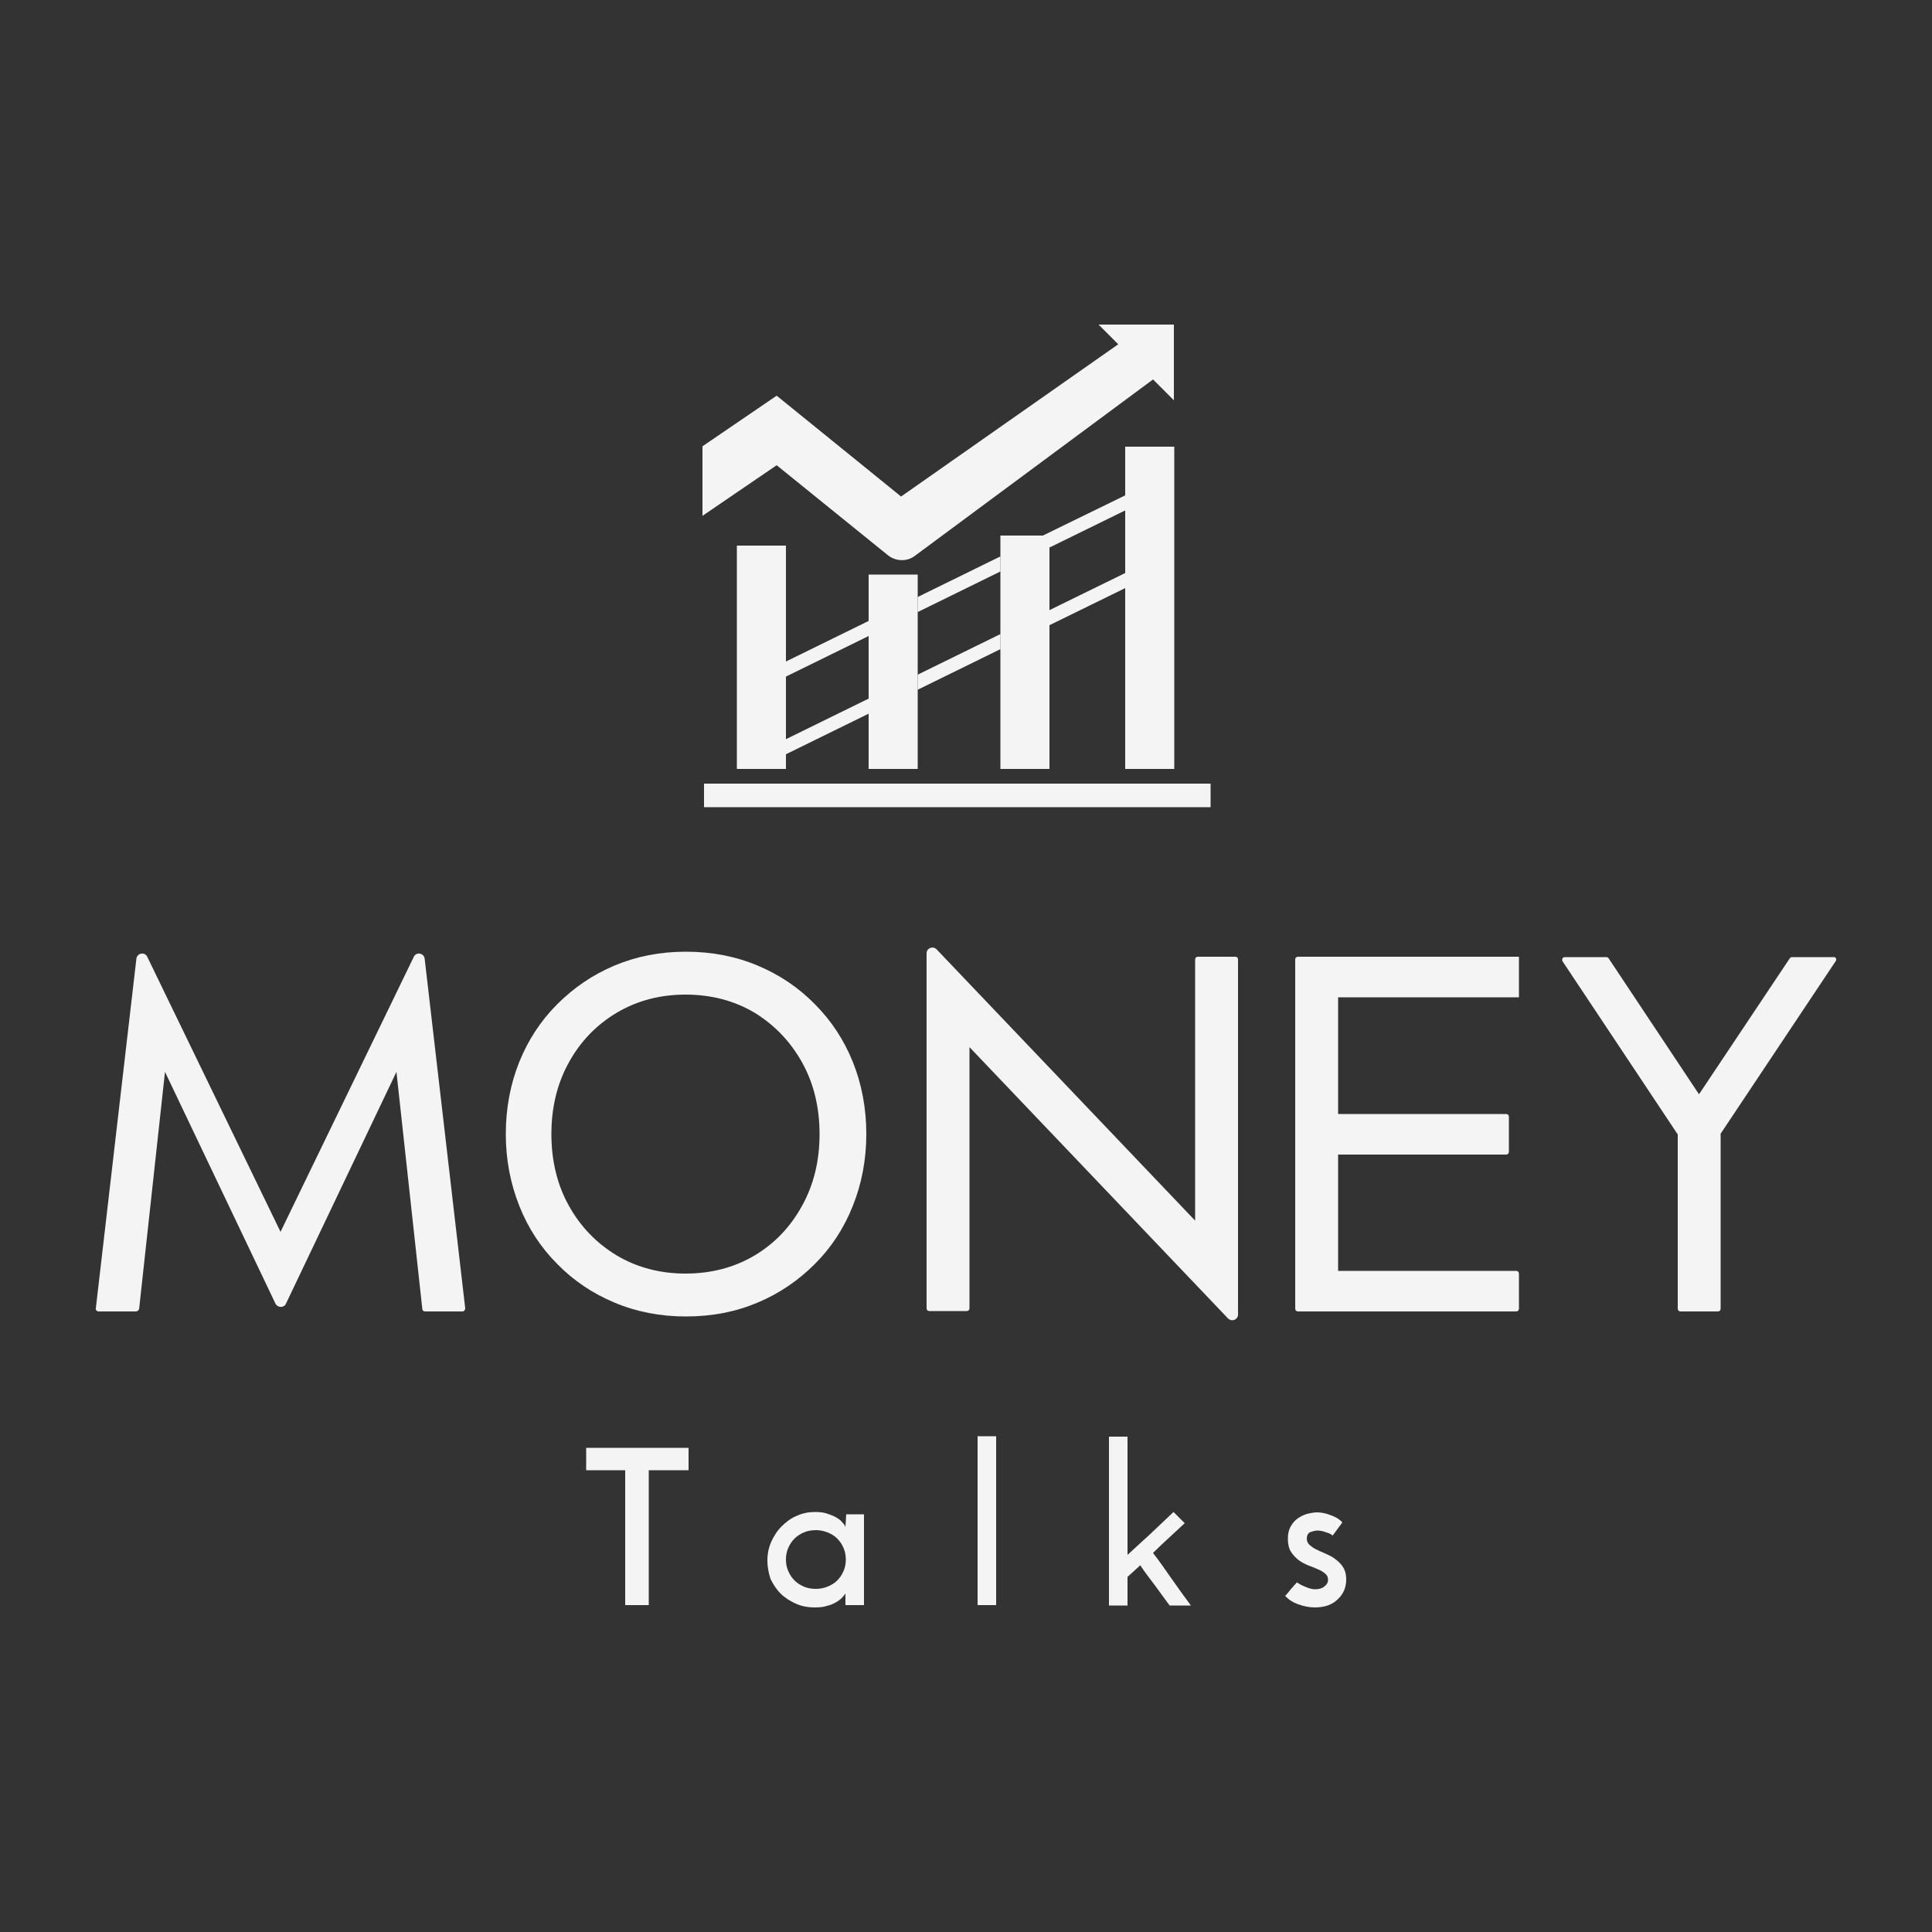 <?xml version="1.0" encoding="utf-8"?>
<!-- Generator: Adobe Illustrator 24.0.1, SVG Export Plug-In . SVG Version: 6.00 Build 0)  -->
<svg version="1.1" id="Camada_1" xmlns="http://www.w3.org/2000/svg" xmlns:xlink="http://www.w3.org/1999/xlink" x="0px" y="0px"
	 viewBox="0 0 500 500" style="enable-background:new 0 0 500 500;" xml:space="preserve">
<rect x="0" y="0" width="500" height="500" fill="#333333" stroke="none"/>
<style type="text/css">
	.st0{fill:#F4F4F4;}
</style>
<g>
	<g>
		<path class="st0" d="M35.2,339.4h-9.7c-0.4,0-0.8-0.4-0.7-0.8l10.5-90.5c0.2-1.5,2.2-1.8,2.8-0.5l34.5,71.2l34.5-71.2
			c0.6-1.3,2.6-1,2.8,0.5l10.5,90.5c0,0.4-0.3,0.8-0.7,0.8h-9.7c-0.4,0-0.7-0.3-0.7-0.6l-6.7-61.4l-28.6,60c-0.5,1.1-2.1,1.1-2.7,0
			l-28.6-60l-6.7,61.4C35.9,339.1,35.5,339.4,35.2,339.4z"/>
		<path class="st0" d="M134.4,274.8c2.3-5.7,5.6-10.7,9.8-14.9c4.2-4.2,9.1-7.6,14.8-10c5.7-2.4,11.8-3.6,18.5-3.6
			c6.7,0,12.9,1.2,18.6,3.6s10.6,5.7,14.8,10c4.2,4.2,7.5,9.2,9.8,14.9c2.3,5.7,3.5,12,3.5,18.7c0,6.6-1.2,12.9-3.5,18.6
			c-2.3,5.8-5.6,10.8-9.8,15c-4.2,4.2-9.1,7.6-14.8,10s-11.8,3.6-18.6,3.6c-6.6,0-12.8-1.2-18.5-3.6c-5.7-2.4-10.6-5.7-14.8-10
			c-4.2-4.2-7.5-9.2-9.8-15c-2.3-5.8-3.5-12-3.5-18.6C130.9,286.8,132.1,280.5,134.4,274.8z M147.2,312c3,5.4,7.1,9.7,12.4,12.9
			c5.2,3.1,11.2,4.7,17.8,4.7c6.7,0,12.7-1.6,17.9-4.7c5.2-3.1,9.3-7.4,12.3-12.9c3-5.4,4.5-11.6,4.5-18.5s-1.5-13.1-4.5-18.5
			c-3-5.4-7.1-9.7-12.3-12.9c-5.2-3.1-11.2-4.7-17.9-4.7c-6.6,0-12.6,1.6-17.8,4.7c-5.2,3.1-9.4,7.4-12.4,12.9
			c-3,5.4-4.5,11.6-4.5,18.5S144.2,306.6,147.2,312z"/>
		<path class="st0" d="M320.4,248.3v91.9c0,1.3-1.6,2-2.6,1l-66.9-70.2v67.6c0,0.4-0.3,0.7-0.7,0.7h-9.7c-0.4,0-0.7-0.3-0.7-0.7
			v-91.9c0-1.3,1.6-2,2.6-1l66.9,70.2v-67.6c0-0.4,0.3-0.7,0.7-0.7h9.7C320.1,247.6,320.4,247.9,320.4,248.3z"/>
		<path class="st0" d="M393.1,258.1v-10.5h-46.8h-5h-5.4c-0.4,0-0.7,0.3-0.7,0.7v90.4c0,0.4,0.3,0.7,0.7,0.7h5.4h5h46.1
			c0.4,0,0.7-0.3,0.7-0.7v-9.1c0-0.4-0.3-0.7-0.7-0.7h-46.1v-30.1h43.5c0.4,0,0.7-0.3,0.7-0.7V289c0-0.4-0.3-0.7-0.7-0.7h-43.5
			v-30.2H393.1z"/>
		<path class="st0" d="M475.1,248.7l-29.8,44.7v45.3c0,0.4-0.3,0.7-0.7,0.7h-9.7c-0.4,0-0.7-0.3-0.7-0.7v-45.1l-29.8-44.8
			c-0.3-0.5,0-1.1,0.6-1.1h10.7c0.2,0,0.5,0.1,0.6,0.3l23.4,35.2l23.5-35.2c0.1-0.2,0.4-0.3,0.6-0.3h10.7
			C475.1,247.6,475.4,248.3,475.1,248.7z"/>
	</g>
	<g>
		<path class="st0" d="M178.2,374.7v5.8h-10.3v34.9h-6.1v-34.9h-10.1v-5.8H178.2z"/>
		<path class="st0" d="M198.6,403.9c0-1.7,0.3-3.3,1-4.9c0.7-1.5,1.5-2.8,2.7-4c1.1-1.1,2.4-2.1,3.9-2.7c1.5-0.7,3.1-1,4.7-1
			c1.1,0,2.2,0.1,3.1,0.4c0.9,0.3,1.7,0.6,2.4,1c0.7,0.4,1.2,0.8,1.6,1.3c0.4,0.4,0.7,0.8,0.8,1.2l0.2-3.3h4.6v23.5h-4.8v-3
			c-0.2,0.3-0.5,0.7-0.9,1.1c-0.4,0.4-0.9,0.8-1.6,1.2c-0.7,0.4-1.4,0.7-2.3,0.9c-0.9,0.3-1.9,0.4-3.1,0.4c-1.8,0-3.5-0.3-5-1
			c-1.5-0.7-2.8-1.5-3.9-2.6c-1.1-1.1-1.9-2.4-2.6-3.8C198.9,407,198.6,405.5,198.6,403.9z M203.4,403.6c0,1.1,0.2,2.1,0.6,3
			c0.4,0.9,0.9,1.7,1.6,2.4c0.7,0.7,1.5,1.2,2.4,1.6c0.9,0.4,2,0.6,3.1,0.6s2.2-0.2,3.1-0.6c1-0.4,1.8-0.9,2.5-1.6
			c0.7-0.7,1.2-1.5,1.6-2.4c0.4-0.9,0.6-1.9,0.6-3c0-1.1-0.2-2.1-0.6-3c-0.4-0.9-0.9-1.7-1.6-2.4c-0.7-0.7-1.5-1.2-2.5-1.6
			c-1-0.4-2-0.6-3.1-0.6s-2.2,0.2-3.1,0.6c-0.9,0.4-1.7,0.9-2.4,1.6c-0.7,0.7-1.2,1.5-1.6,2.4C203.6,401.5,203.4,402.5,203.4,403.6z
			"/>
		<path class="st0" d="M257.7,415.4H253v-43.7h4.8V415.4z"/>
		<path class="st0" d="M303.7,391.3l2.9,2.9c-1.4,1.3-2.8,2.6-4.1,3.8c-1.3,1.2-2.7,2.5-4.1,3.9c1.7,2.2,3.3,4.5,4.9,6.8
			c1.6,2.3,3.2,4.5,4.9,6.8h-5.5c-1.3-1.8-2.6-3.5-3.8-5.2c-1.3-1.7-2.6-3.4-3.8-5.2l-3.3,3v7.4H287v-43.7h4.8v30.6
			c2.1-1.9,4.1-3.8,6-5.5C299.7,395.1,301.7,393.2,303.7,391.3z"/>
		<path class="st0" d="M347.4,394l-2.5,3.4c0,0-0.2-0.1-0.4-0.3c-0.2-0.1-0.5-0.3-0.9-0.4c-0.4-0.1-0.8-0.3-1.2-0.4
			c-0.5-0.1-0.9-0.2-1.4-0.2c-0.6,0-1.3,0.2-1.9,0.4c-0.6,0.3-0.9,0.9-0.9,1.7c0,0.7,0.3,1.3,0.8,1.7c0.5,0.4,1.1,0.9,1.9,1.2
			c0.7,0.4,1.6,0.7,2.4,1.1c0.9,0.4,1.7,0.8,2.4,1.4c0.7,0.5,1.4,1.2,1.9,2c0.5,0.8,0.8,1.8,0.8,3.1c0,2.1-0.7,3.8-2.2,5.2
			c-1.4,1.4-3.4,2.1-5.9,2.1c-1.5,0-2.9-0.3-4.3-0.8c-1.4-0.5-2.5-1.2-3.4-2.2c0.3-0.3,0.6-0.6,0.9-1c0.3-0.4,0.6-0.8,1-1.2
			c0.3-0.4,0.6-0.7,0.8-0.9c0.2-0.2,0.3-0.4,0.4-0.4c0,0,0.1,0.2,0.4,0.3c0.3,0.2,0.6,0.4,1.1,0.6c0.4,0.2,1,0.4,1.5,0.6
			c0.6,0.2,1.1,0.3,1.7,0.3c0.9,0,1.7-0.2,2.3-0.7c0.6-0.4,1-1,1-1.8c0-0.7-0.3-1.2-0.8-1.6c-0.5-0.4-1.1-0.8-1.9-1.1
			c-0.7-0.3-1.6-0.7-2.5-1c-0.9-0.4-1.7-0.8-2.5-1.4c-0.7-0.6-1.4-1.3-1.9-2.1c-0.5-0.8-0.8-1.9-0.8-3.3c0-1.3,0.2-2.3,0.7-3.2
			c0.5-0.9,1.1-1.6,1.8-2.1c0.7-0.5,1.5-0.9,2.4-1.2c0.9-0.2,1.8-0.4,2.6-0.4c1.1,0,2.2,0.2,3.5,0.7
			C345.5,392.5,346.6,393.1,347.4,394z"/>
	</g>
	<rect x="182.2" y="202.8" class="st0" width="131.1" height="6.1"/>
	<polygon class="st0" points="258.9,147.9 258.9,144 237.5,154.5 237.5,158.4 	"/>
	<polygon class="st0" points="224.8,164.6 224.8,160.7 203.4,171.2 203.4,175.1 	"/>
	<polygon class="st0" points="271.6,141.7 291.2,132.1 291.2,128.2 269.9,138.6 271.6,138.6 	"/>
	<polygon class="st0" points="237.5,174.6 237.5,178.5 258.9,168 258.9,164.1 	"/>
	<polygon class="st0" points="203.4,191.3 203.4,195.2 224.8,184.7 224.8,180.8 	"/>
	<polygon class="st0" points="271.6,157.9 271.6,161.8 291.2,152.2 291.2,148.3 	"/>
	<polygon class="st0" points="190.7,141.2 190.7,199 203.4,199 203.4,195.2 203.4,191.3 203.4,175.1 203.4,171.2 203.4,141.2 	"/>
	<polygon class="st0" points="224.8,148.7 224.8,160.7 224.8,164.6 224.8,180.8 224.8,184.7 224.8,199 237.5,199 237.5,178.5 
		237.5,174.6 237.5,158.4 237.5,154.5 237.5,148.7 	"/>
	<polygon class="st0" points="269.9,138.6 258.9,138.6 258.9,144 258.9,147.9 258.9,164.1 258.9,168 258.9,199 271.6,199 
		271.6,161.8 271.6,157.9 271.6,141.7 271.6,138.6 	"/>
	<polygon class="st0" points="291.2,115.6 291.2,128.2 291.2,132.1 291.2,148.3 291.2,152.2 291.2,199 303.9,199 303.9,115.6 	"/>
	<path class="st0" d="M303.9,84h-19.6l5.1,5.1l-56.2,39.4L201,102.4l-19.2,13.1v18l19.2-13.1l28.8,23.3c2,1.6,4.9,1.7,6.9,0.2
		l61.7-45.7l5.4,5.4V84z"/>
</g>
</svg>
